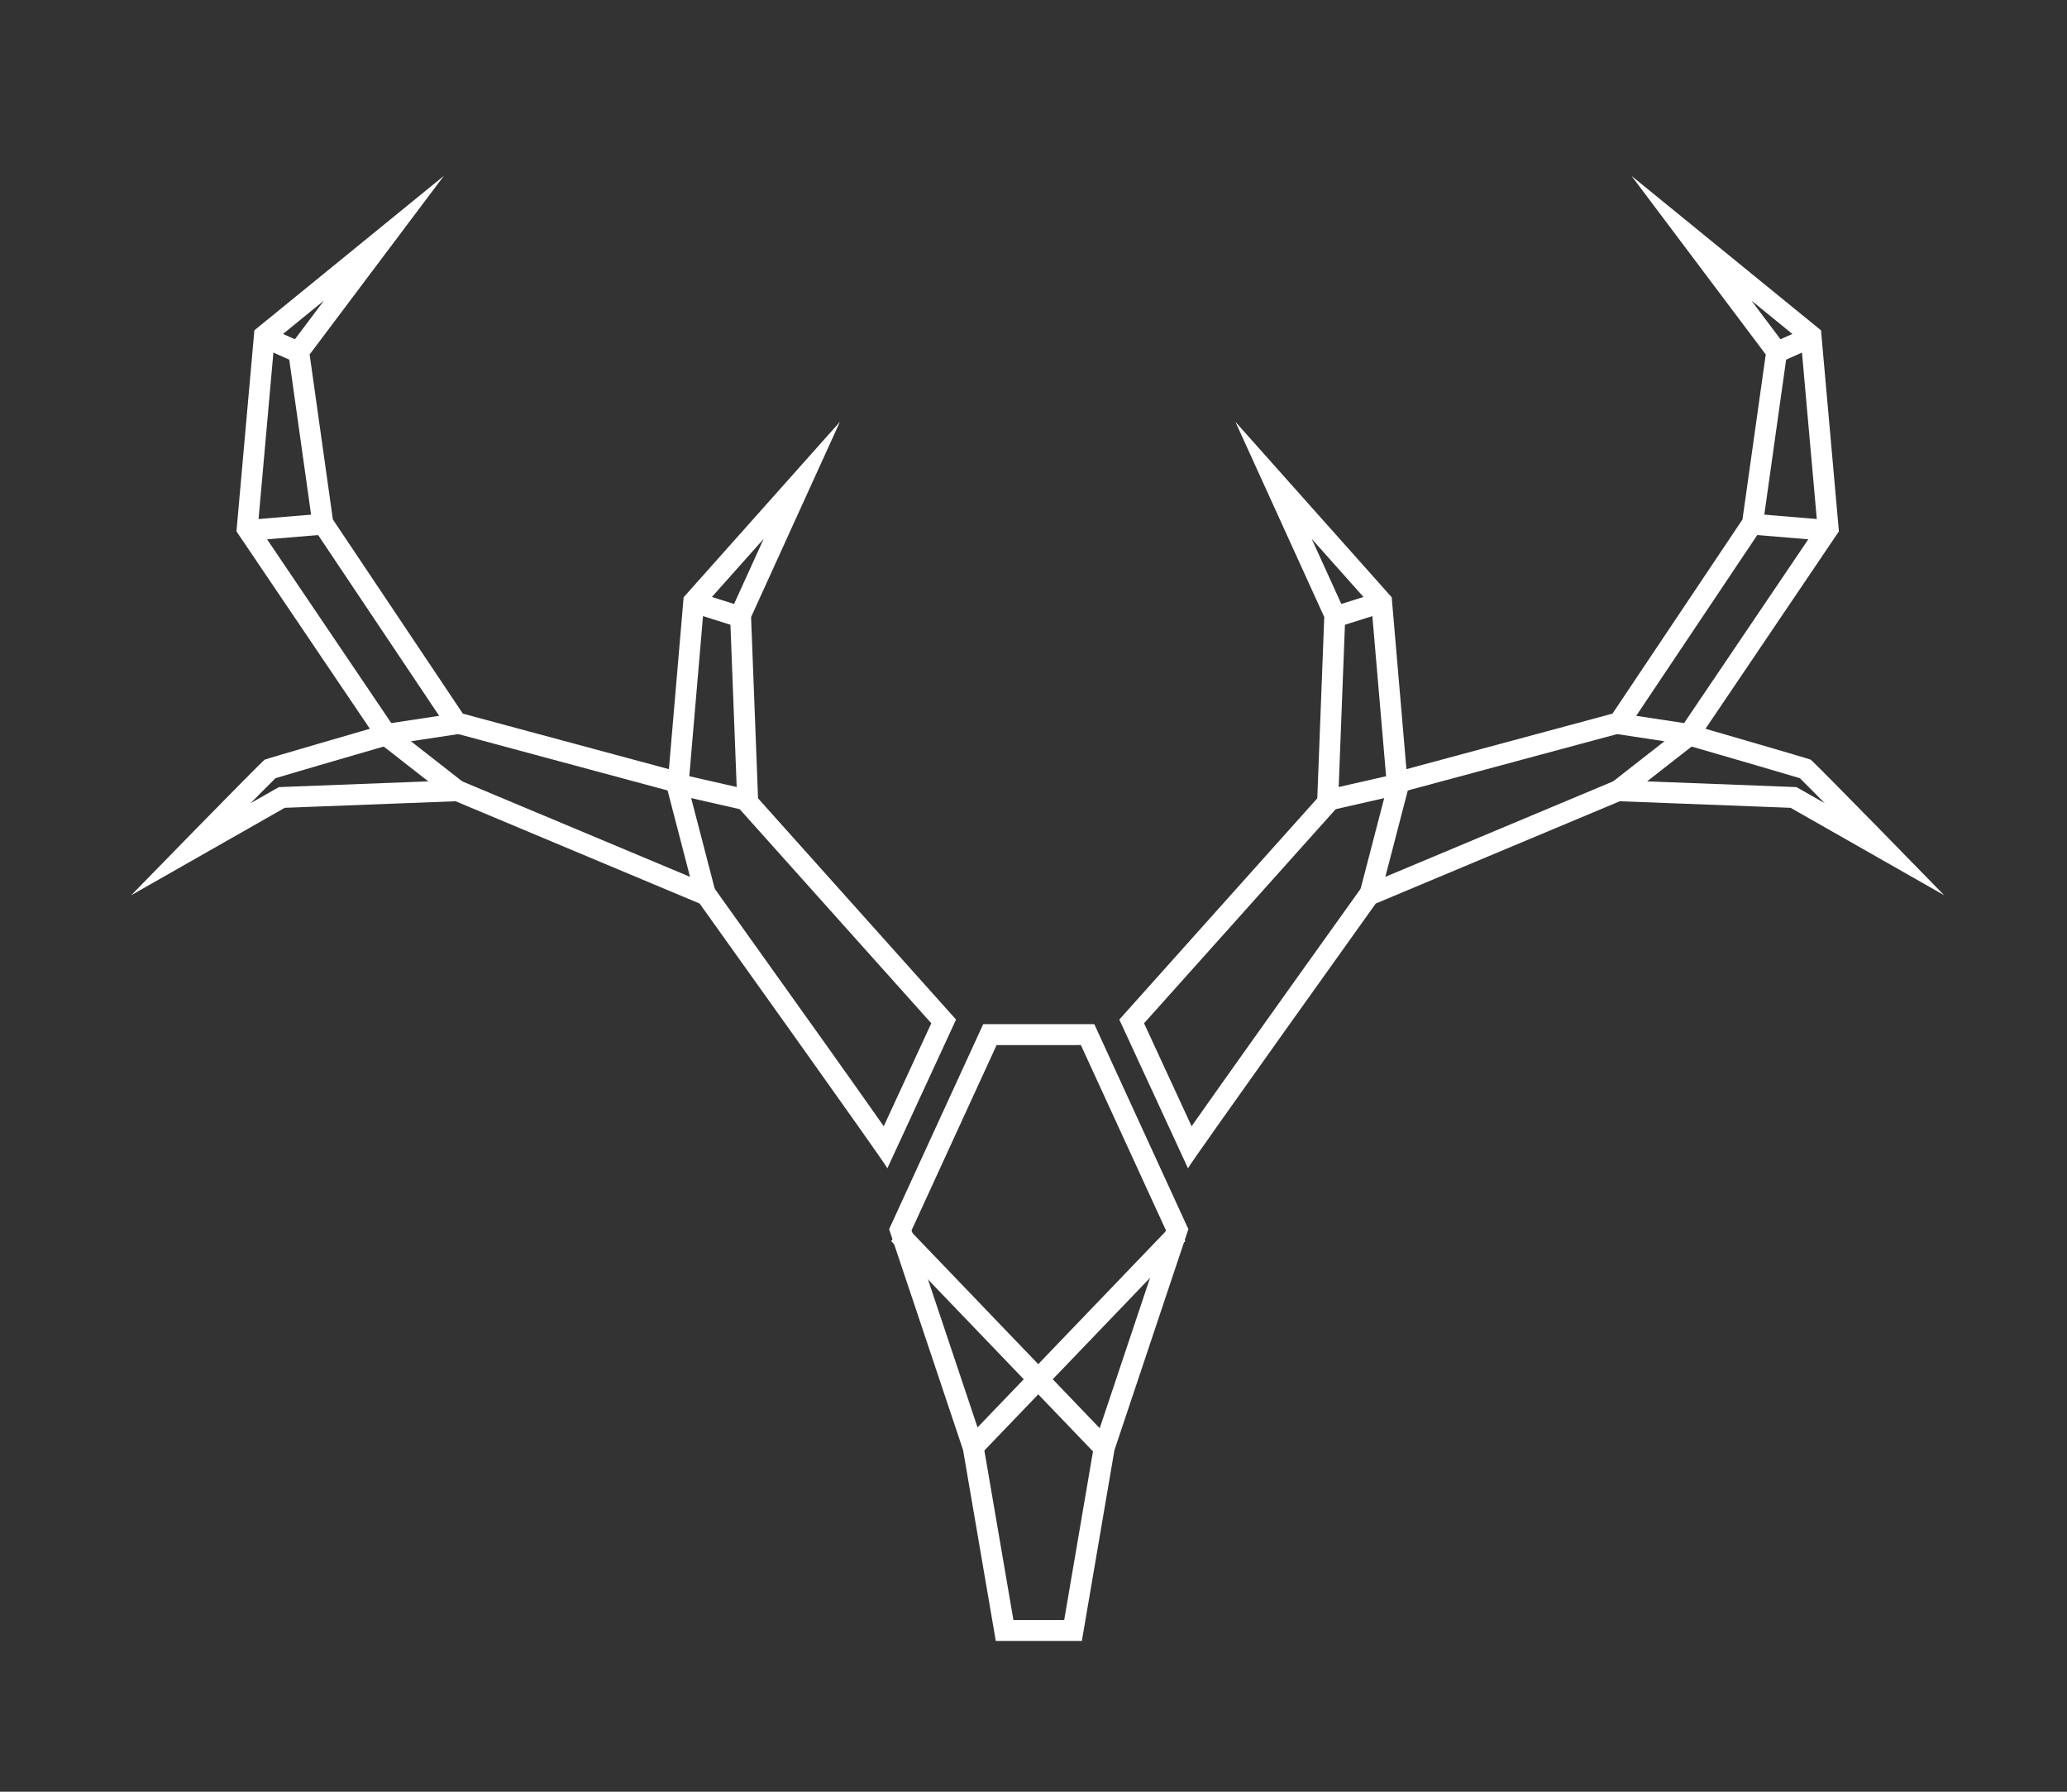 <?xml version="1.0" encoding="utf-8"?>
<!-- Generator: Adobe Illustrator 16.0.0, SVG Export Plug-In . SVG Version: 6.00 Build 0)  -->
<!DOCTYPE svg PUBLIC "-//W3C//DTD SVG 1.1//EN" "http://www.w3.org/Graphics/SVG/1.1/DTD/svg11.dtd">
<svg version="1.1" id="Layer_1" xmlns="http://www.w3.org/2000/svg" xmlns:xlink="http://www.w3.org/1999/xlink" x="0px" y="0px"
	 width="150px" height="130px" viewBox="15 25 150 130" enable-background="new 15 25 150 130" xml:space="preserve">
<rect x="15" y="25" width="150" height="130" fill="#333333" stroke="none"/>
<g id="Layer_1_1_">
	<g>
		<g>
			<path fill="#FFFFFF" d="M93.439,100.826l6.172,13.443l-5.178,15.469l-0.037,0.111l-0.02,0.114l-2.148,12.578h-3.685l-2.158-12.59
				l-0.02-0.115l-0.037-0.11l-5.178-15.455l6.172-13.444L93.439,100.826 M94.412,99.309H86.35l-6.828,14.875l5.368,16.025
				l2.374,13.852h6.245l2.364-13.84l5.367-16.037L94.412,99.309L94.412,99.309z"/>
		</g>
		<g>
			<path fill="#FFFFFF" d="M38.511,46.808l-2.254,2.999l-0.377,0.501l0.088,0.622l1.686,11.972l0.048,0.344l0.193,0.289
				l9.434,14.088l0.316,0.473l0.55,0.148l14.953,4.028l1.751,0.472l0.155-1.808l1.026-11.969l4.341-4.873l-2.298,5.048l-0.149,0.328
				l0.014,0.36l0.506,13.151l0.021,0.546l0.364,0.408l13.704,15.309l-3.451,7.473c-1.689-2.412-5.119-7.242-12.128-17.043
				l-0.25-0.35l-0.397-0.167l-17.71-7.421l-0.31-0.13l-0.335,0.013l-12.395,0.476l-0.371,0.015l-0.322,0.183l-1.729,0.984
				c0.84-0.851,1.491-1.505,1.811-1.817c1.065-0.323,4.853-1.425,7.267-2.125l2.003-0.58L43.1,77.027l-9.38-13.876l1.195-13.414
				L38.511,46.808 M47.21,37.76L33.46,48.966l-1.3,14.588l9.682,14.323c0,0-7.437,2.153-7.626,2.238
				c-0.189,0.086-9.694,9.839-9.694,9.839l11.144-6.343l12.395-0.476l17.71,7.422c0,0,13.498,18.873,13.625,19.209l4.984-10.791
				L70.011,82.923l-0.506-13.151l6.448-14.167l-11.342,12.73l-1.069,12.472l-14.953-4.028L39.156,62.69L37.47,50.718L47.21,37.76
				L47.21,37.76z"/>
		</g>
		<polyline fill="none" stroke="#FFFFFF" stroke-width="1.518" stroke-miterlimit="10" points="69.379,83.091 64.11,81.89 
			66.218,90.004 		"/>
		
			<line fill="none" stroke="#FFFFFF" stroke-width="1.518" stroke-miterlimit="10" x1="65.48" y1="68.738" x2="68.894" y2="69.813"/>
		
			<line fill="none" stroke="#FFFFFF" stroke-width="1.518" stroke-miterlimit="10" x1="43.034" y1="78.349" x2="48.25" y2="82.427"/>
		
			<line fill="none" stroke="#FFFFFF" stroke-width="1.518" stroke-miterlimit="10" x1="42.623" y1="78.349" x2="48.25" y2="77.495"/>
		
			<line fill="none" stroke="#FFFFFF" stroke-width="1.518" stroke-miterlimit="10" x1="33.002" y1="63.483" x2="38.565" y2="63.02"/>
		<line fill="none" stroke="#FFFFFF" stroke-width="1.518" stroke-miterlimit="10" x1="34.14" y1="49.438" x2="36.88" y2="50.66"/>
		<g>
			<path fill="#FFFFFF" d="M142.098,46.808l3.594,2.93l1.195,13.414l-9.38,13.876l-1.167,1.728l2.003,0.58
				c2.414,0.699,6.202,1.801,7.267,2.125c0.32,0.312,0.972,0.966,1.812,1.817l-1.729-0.984l-0.321-0.183L145,82.095l-12.395-0.476
				l-0.336-0.013l-0.31,0.13l-17.71,7.421l-0.396,0.167l-0.25,0.35c-7.011,9.803-10.439,14.633-12.129,17.043l-3.451-7.473
				l13.705-15.309l0.364-0.408l0.021-0.546l0.507-13.151l0.014-0.36l-0.149-0.328l-2.297-5.047l4.34,4.873l1.027,11.969l0.154,1.808
				l1.751-0.472l14.954-4.028l0.55-0.148l0.315-0.473l9.434-14.088l0.193-0.289l0.048-0.344l1.687-11.973l0.088-0.622l-0.377-0.501
				L142.098,46.808 M133.396,37.76l9.742,12.958l-1.688,11.972l-9.434,14.088l-14.953,4.028l-1.069-12.472l-11.343-12.73
				l6.449,14.167l-0.506,13.151L96.227,98.975l4.983,10.791c0.128-0.336,13.626-19.209,13.626-19.209l17.71-7.422l12.396,0.476
				l11.144,6.343c0,0-9.505-9.753-9.694-9.839c-0.189-0.085-7.627-2.238-7.627-2.238l9.682-14.323l-1.299-14.588L133.396,37.76
				L133.396,37.76z"/>
		</g>
		<polyline fill="none" stroke="#FFFFFF" stroke-width="1.518" stroke-miterlimit="10" points="111.229,83.091 116.498,81.89 
			114.389,90.004 		"/>
		
			<line fill="none" stroke="#FFFFFF" stroke-width="1.518" stroke-miterlimit="10" x1="115.127" y1="68.738" x2="111.713" y2="69.813"/>
		
			<line fill="none" stroke="#FFFFFF" stroke-width="1.518" stroke-miterlimit="10" x1="137.573" y1="78.349" x2="132.357" y2="82.427"/>
		
			<line fill="none" stroke="#FFFFFF" stroke-width="1.518" stroke-miterlimit="10" x1="137.984" y1="78.349" x2="132.357" y2="77.495"/>
		
			<line fill="none" stroke="#FFFFFF" stroke-width="1.518" stroke-miterlimit="10" x1="147.605" y1="63.483" x2="142.042" y2="63.02"/>
		
			<line fill="none" stroke="#FFFFFF" stroke-width="1.518" stroke-miterlimit="10" x1="146.467" y1="49.438" x2="143.727" y2="50.66"/>
		
			<line fill="none" stroke="#FFFFFF" stroke-width="1.518" stroke-miterlimit="10" x1="80.212" y1="114.516" x2="95.26" y2="130.195"/>
		
			<line fill="none" stroke="#FFFFFF" stroke-width="1.518" stroke-miterlimit="10" x1="100.477" y1="114.516" x2="85.427" y2="130.195"/>
	</g>
</g>
</svg>
